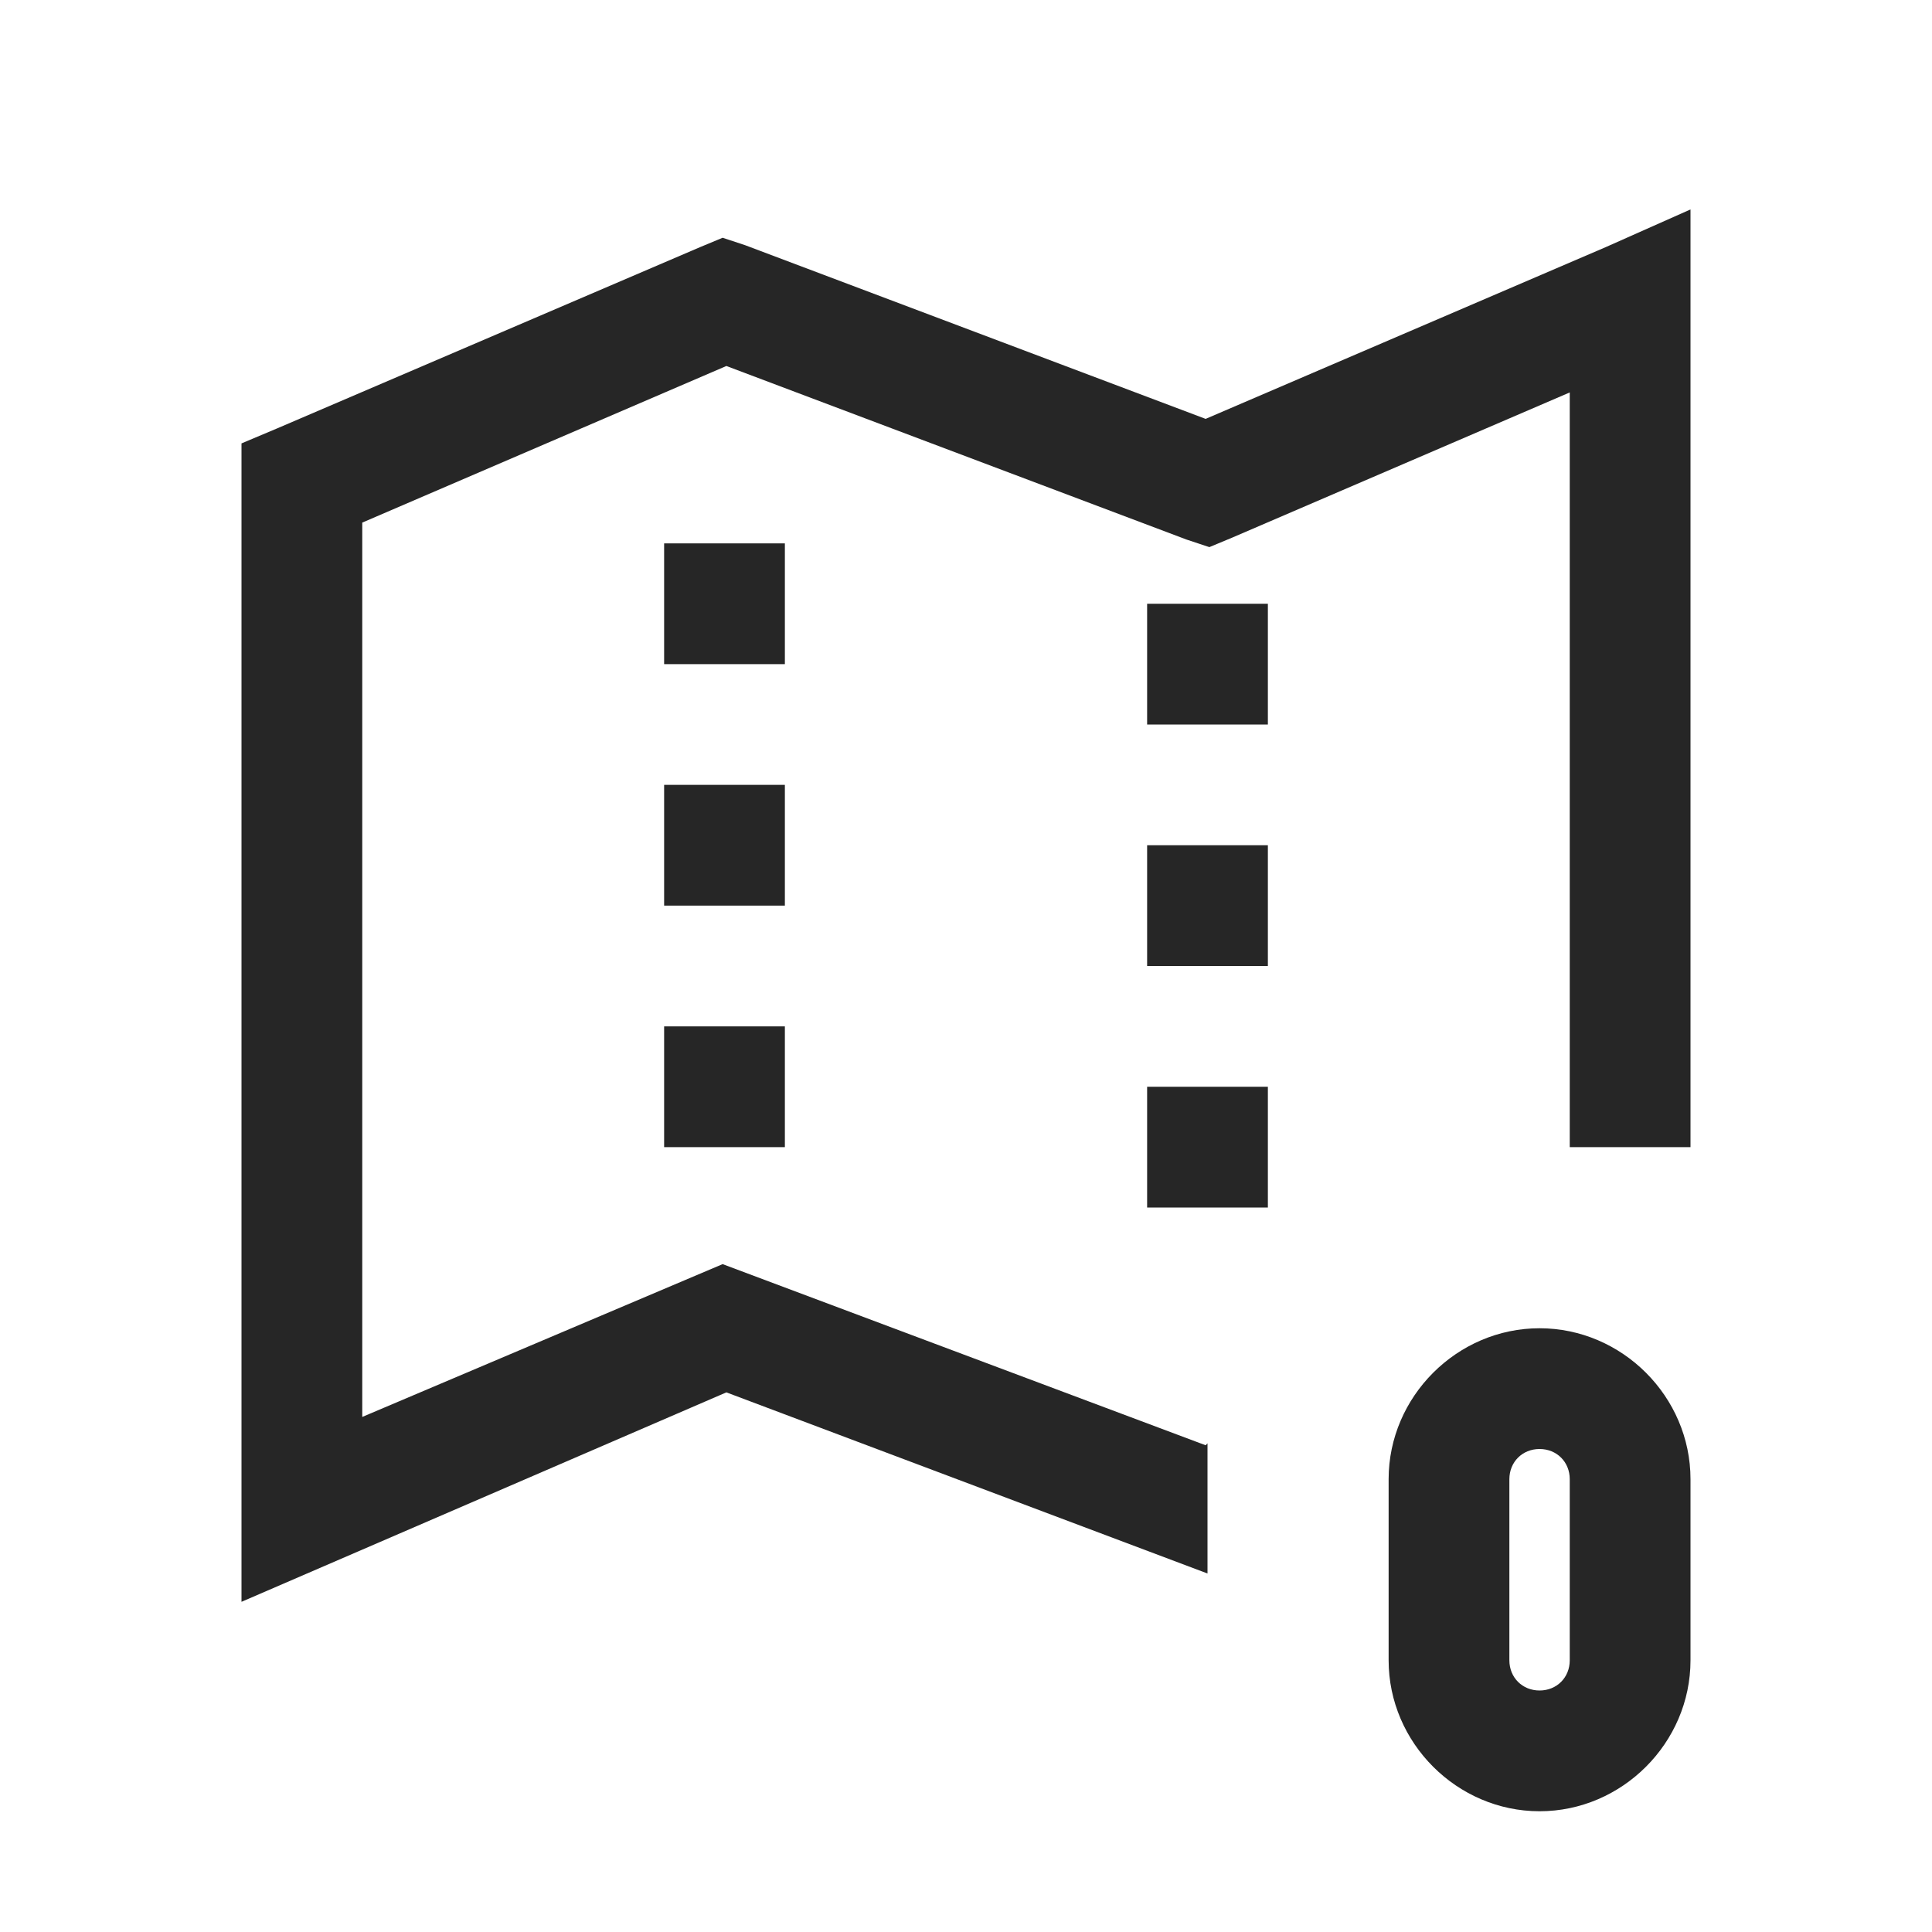 <?xml version="1.0" encoding="UTF-8"?>
<svg xmlns="http://www.w3.org/2000/svg" xmlns:xlink="http://www.w3.org/1999/xlink" viewBox="0 0 32 32" version="1.1" fill="#262626"><g id="surface1" fill="#262626"><path style=" " d="M 28 3.469 L 26.594 4.094 L 19.969 6.938 L 12.344 4.062 L 11.969 3.938 L 11.594 4.094 L 4.594 7.094 L 4 7.344 L 4 26.531 L 12.031 23.062 L 20 26.062 L 20 23.906 L 19.969 23.938 L 11.969 20.938 L 6 23.469 L 6 8.656 L 12.031 6.062 L 19.656 8.938 L 20.031 9.062 L 20.406 8.906 L 26 6.5 L 26 19 L 28 19 Z M 11 9 L 11 11 L 13 11 L 13 9 Z M 19 10 L 19 12 L 21 12 L 21 10 Z M 11 13 L 11 15 L 13 15 L 13 13 Z M 19 14 L 19 16 L 21 16 L 21 14 Z M 11 17 L 11 19 L 13 19 L 13 17 Z M 19 18 L 19 20 L 21 20 L 21 18 Z M 25.5 22 C 24.133 22 23 23.133 23 24.5 L 23 27.5 C 23 28.867 24.133 30 25.5 30 C 26.867 30 28 28.867 28 27.5 L 28 24.5 C 28 23.133 26.867 22 25.5 22 Z M 25.5 24 C 25.785 24 26 24.215 26 24.5 L 26 27.5 C 26 27.785 25.785 28 25.5 28 C 25.215 28 25 27.785 25 27.5 L 25 24.5 C 25 24.215 25.215 24 25.5 24 Z " fill="#262626"/></g></svg>
